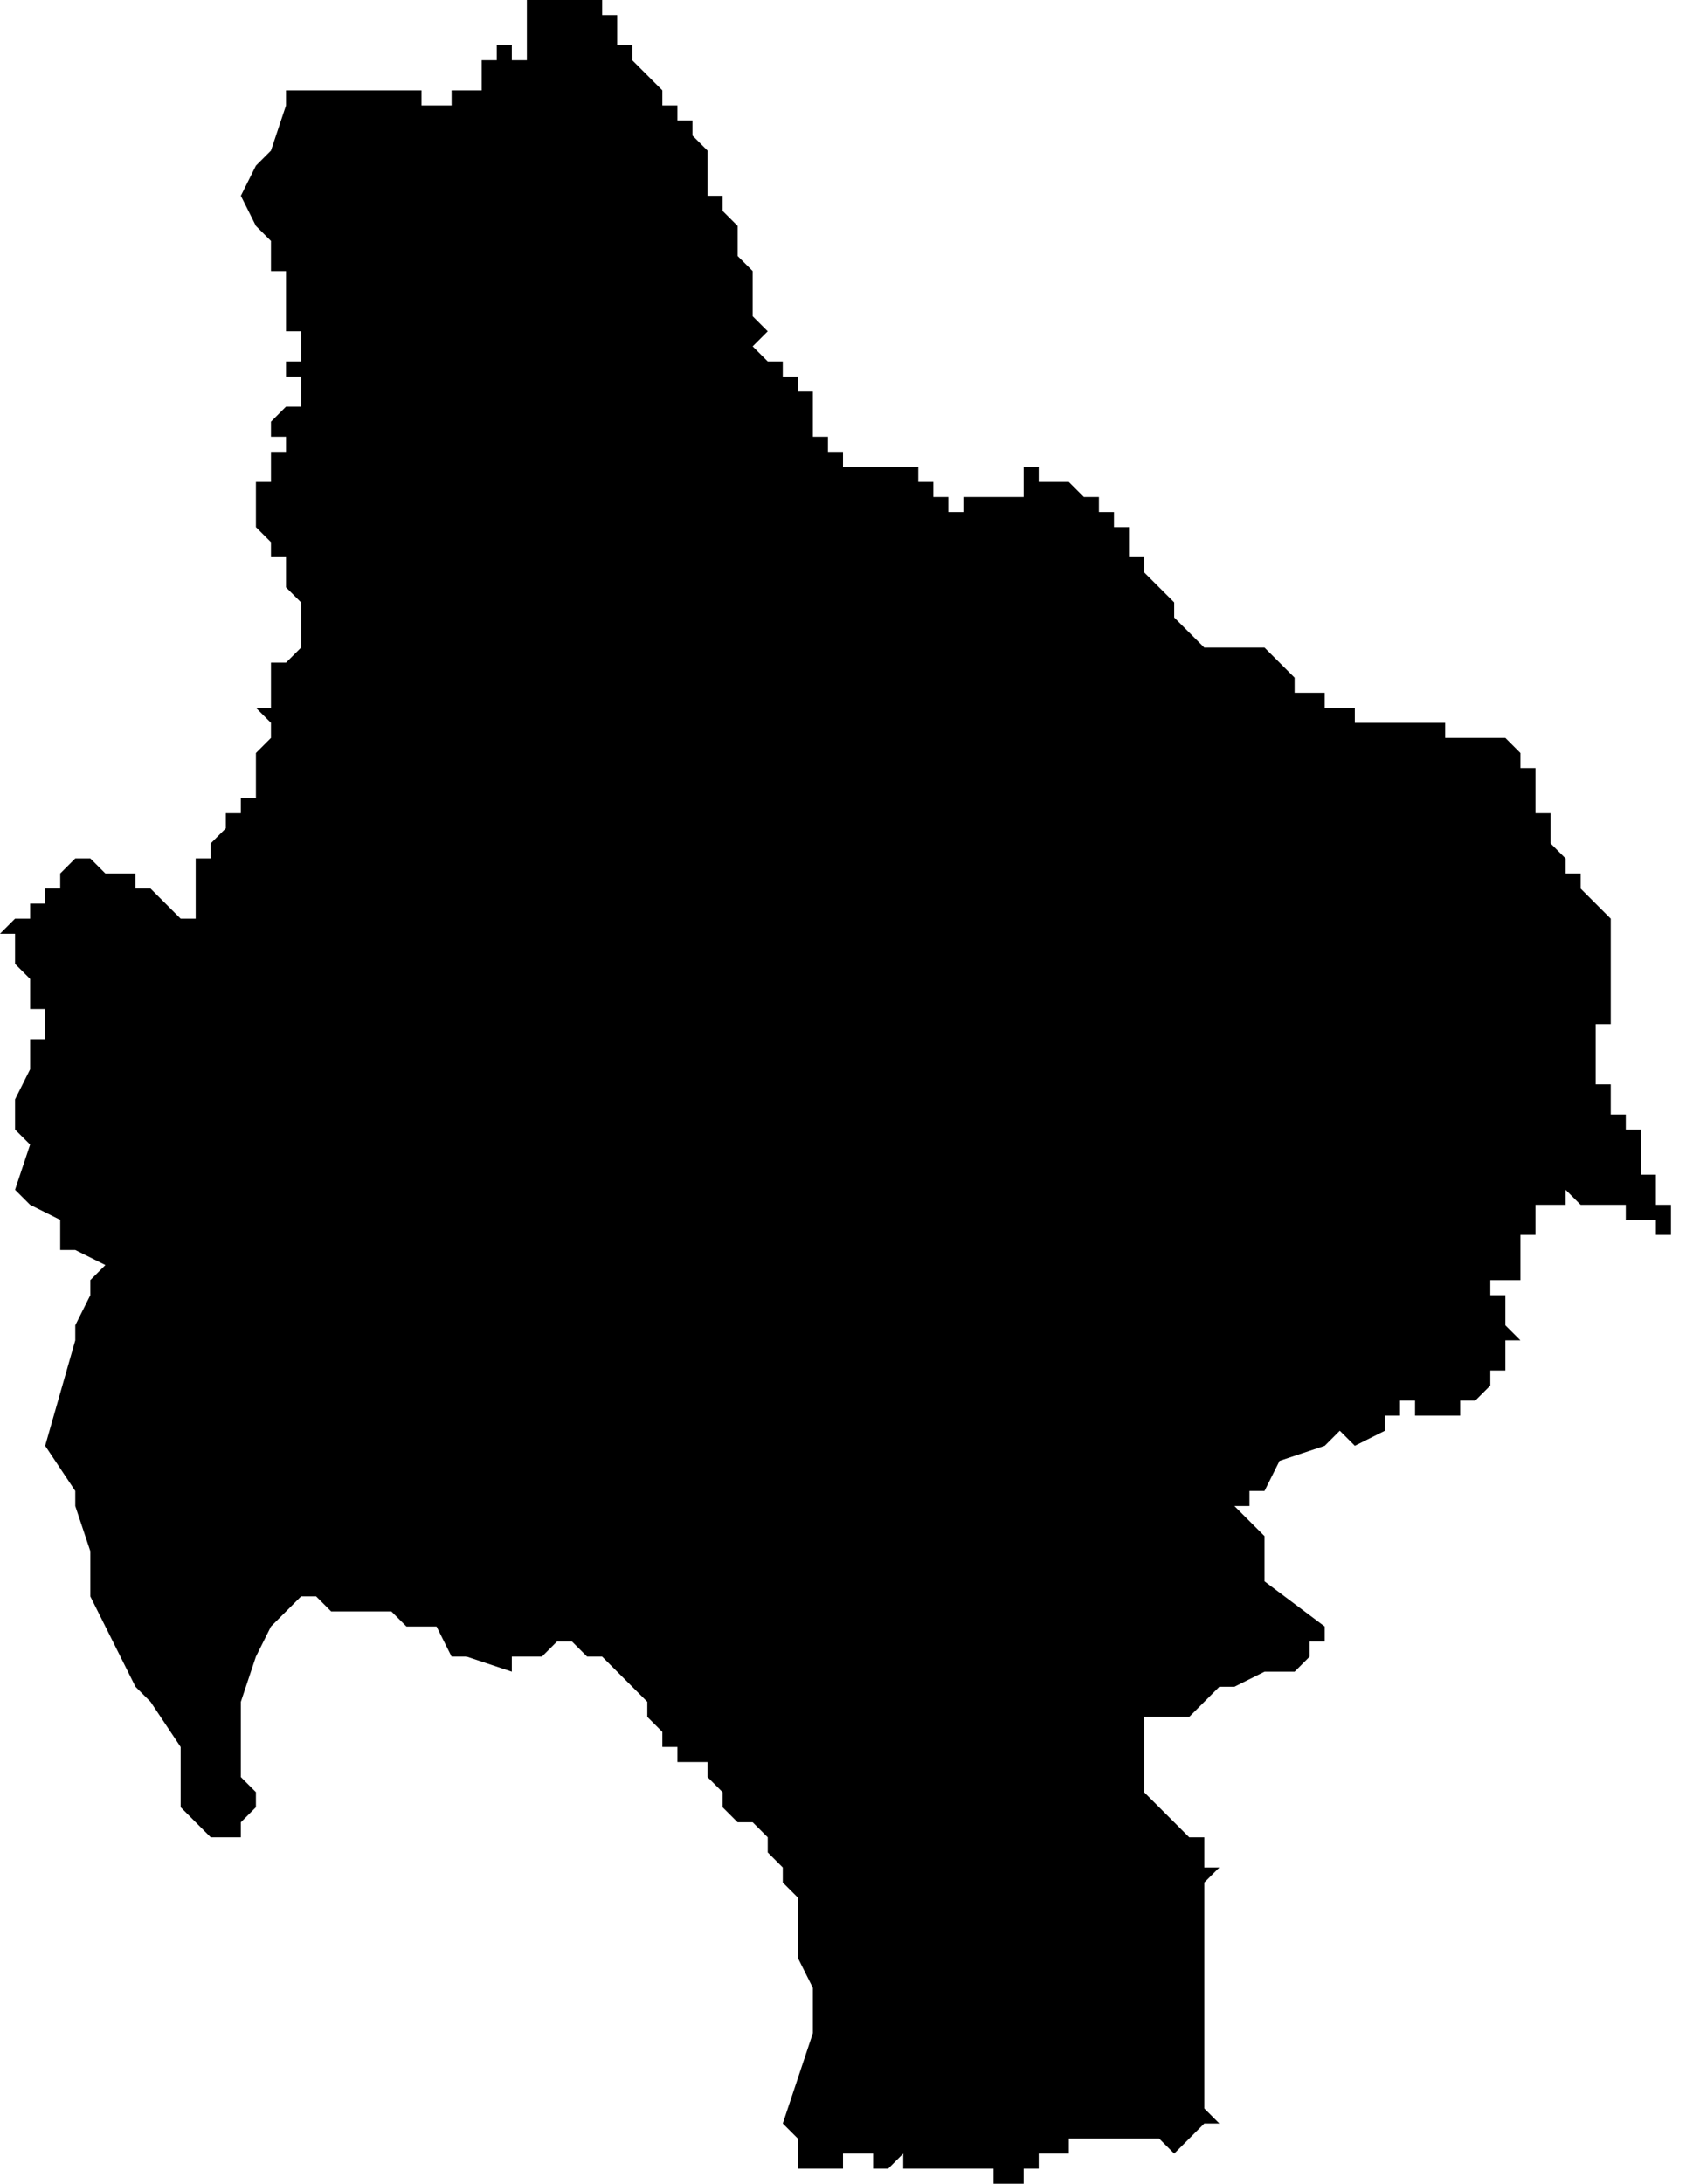 <?xml version="1.0" standalone="no"?><!DOCTYPE svg PUBLIC "-//W3C//DTD SVG 1.1//EN" "http://www.w3.org/Graphics/SVG/1.1/DTD/svg11.dtd"><svg xmlns="http://www.w3.org/2000/svg" viewBox="608 783 112 145" version = "1.1">
<g id="50303" ><path d="M 647,783 L 648,783 L 648,784 L 649,784 L 648,784 L 649,784 L 649,785 L 649,786 L 650,786 L 650,787 L 651,788 L 652,789 L 652,790 L 653,790 L 653,791 L 654,791 L 654,792 L 655,793 L 655,794 L 655,795 L 655,796 L 656,796 L 656,797 L 657,798 L 657,799 L 657,800 L 658,801 L 658,802 L 658,803 L 658,804 L 659,805 L 658,806 L 659,807 L 660,807 L 660,808 L 661,808 L 661,809 L 662,809 L 661,809 L 662,809 L 662,810 L 662,811 L 662,812 L 663,812 L 663,813 L 664,813 L 664,814 L 665,814 L 666,814 L 667,814 L 668,814 L 669,814 L 669,815 L 670,815 L 670,816 L 671,816 L 671,817 L 672,817 L 672,816 L 673,816 L 674,816 L 675,816 L 676,816 L 676,815 L 676,814 L 677,814 L 677,815 L 678,815 L 679,815 L 680,816 L 681,816 L 681,817 L 682,817 L 682,818 L 683,818 L 683,819 L 683,820 L 684,820 L 684,821 L 685,822 L 686,823 L 686,824 L 687,825 L 688,826 L 689,826 L 690,826 L 691,826 L 692,826 L 693,827 L 694,828 L 694,829 L 695,829 L 696,829 L 696,830 L 697,830 L 698,830 L 698,831 L 699,831 L 700,831 L 701,831 L 702,831 L 703,831 L 704,831 L 704,832 L 705,832 L 706,832 L 707,832 L 708,832 L 709,833 L 709,834 L 710,834 L 710,835 L 710,836 L 710,837 L 711,837 L 711,838 L 711,839 L 712,840 L 712,841 L 713,841 L 713,842 L 714,843 L 715,844 L 715,845 L 715,846 L 715,847 L 715,848 L 715,849 L 715,850 L 715,851 L 714,851 L 714,852 L 714,853 L 714,854 L 714,855 L 715,855 L 715,856 L 715,857 L 716,857 L 716,858 L 717,858 L 717,859 L 717,860 L 717,861 L 718,861 L 718,862 L 718,863 L 719,863 L 719,864 L 720,864 L 719,864 L 719,865 L 718,865 L 718,864 L 717,864 L 716,864 L 716,863 L 715,863 L 714,863 L 713,863 L 713,862 L 713,863 L 712,862 L 712,863 L 712,862 L 712,863 L 711,863 L 710,863 L 710,864 L 710,865 L 709,865 L 709,866 L 709,867 L 709,868 L 708,868 L 707,868 L 707,869 L 708,869 L 708,870 L 708,871 L 709,871 L 708,871 L 709,872 L 708,872 L 708,873 L 707,873 L 708,873 L 708,874 L 707,874 L 707,875 L 706,875 L 707,875 L 706,876 L 705,876 L 705,877 L 704,877 L 703,877 L 703,876 L 703,877 L 703,876 L 703,877 L 702,877 L 702,876 L 702,877 L 702,876 L 701,876 L 701,877 L 700,877 L 700,878 L 698,879 L 697,878 L 696,879 L 693,880 L 692,882 L 691,882 L 691,883 L 690,883 L 692,885 L 692,888 L 696,891 L 696,892 L 695,892 L 695,893 L 694,894 L 693,894 L 692,894 L 690,895 L 689,895 L 687,897 L 686,897 L 685,897 L 684,897 L 684,900 L 684,901 L 684,902 L 686,904 L 687,905 L 688,905 L 688,906 L 688,907 L 689,907 L 688,908 L 688,909 L 688,912 L 688,913 L 688,914 L 688,917 L 688,918 L 688,920 L 688,923 L 689,924 L 688,924 L 687,925 L 686,926 L 685,925 L 683,925 L 682,925 L 681,925 L 680,925 L 679,925 L 679,926 L 678,926 L 677,926 L 677,927 L 676,927 L 676,928 L 675,928 L 674,928 L 674,927 L 673,927 L 672,927 L 671,927 L 670,927 L 669,927 L 668,927 L 668,926 L 667,927 L 666,927 L 666,926 L 665,926 L 664,926 L 664,927 L 663,927 L 662,927 L 661,927 L 661,926 L 661,925 L 660,924 L 661,921 L 662,918 L 662,915 L 661,913 L 661,912 L 661,911 L 661,910 L 661,909 L 660,908 L 660,907 L 659,906 L 659,905 L 658,904 L 657,904 L 656,903 L 656,902 L 655,901 L 655,900 L 654,900 L 653,900 L 653,899 L 652,899 L 652,898 L 651,897 L 651,896 L 650,895 L 649,894 L 648,893 L 647,893 L 646,892 L 645,892 L 644,893 L 643,893 L 642,893 L 642,894 L 639,893 L 638,893 L 637,891 L 635,891 L 634,890 L 632,890 L 631,890 L 630,890 L 629,889 L 628,889 L 626,891 L 625,893 L 624,896 L 624,898 L 624,901 L 625,902 L 625,903 L 624,904 L 624,905 L 623,905 L 622,905 L 621,904 L 620,903 L 620,902 L 620,899 L 618,896 L 617,895 L 616,893 L 614,889 L 614,886 L 613,883 L 613,882 L 611,879 L 613,872 L 613,871 L 614,869 L 614,868 L 615,867 L 613,866 L 612,866 L 612,865 L 612,864 L 610,863 L 609,862 L 610,859 L 609,858 L 609,856 L 610,854 L 610,852 L 611,852 L 611,851 L 611,850 L 610,850 L 610,849 L 610,848 L 609,847 L 609,846 L 609,845 L 608,845 L 609,844 L 610,844 L 610,843 L 611,843 L 611,842 L 612,842 L 612,841 L 613,840 L 614,840 L 615,841 L 616,841 L 617,841 L 617,842 L 618,842 L 620,844 L 621,844 L 621,843 L 621,842 L 621,841 L 621,840 L 622,840 L 622,839 L 623,838 L 623,837 L 624,837 L 624,836 L 625,836 L 625,835 L 625,834 L 625,833 L 626,832 L 626,831 L 625,830 L 626,830 L 626,829 L 627,829 L 626,829 L 626,828 L 626,827 L 627,827 L 627,826 L 627,827 L 628,826 L 628,825 L 628,824 L 628,823 L 627,822 L 627,821 L 627,820 L 626,820 L 626,819 L 625,818 L 625,817 L 625,816 L 625,815 L 626,815 L 626,814 L 626,813 L 627,813 L 627,812 L 626,812 L 626,811 L 627,810 L 628,810 L 628,809 L 627,809 L 628,809 L 628,808 L 627,808 L 627,807 L 628,807 L 628,806 L 628,805 L 627,805 L 627,804 L 627,803 L 627,802 L 627,801 L 626,801 L 626,800 L 625,800 L 626,800 L 626,799 L 625,798 L 624,796 L 625,794 L 626,793 L 627,790 L 627,789 L 630,789 L 633,789 L 635,789 L 636,789 L 636,790 L 637,790 L 638,790 L 638,789 L 639,789 L 640,789 L 640,788 L 640,787 L 641,787 L 641,786 L 642,786 L 642,787 L 643,787 L 643,786 L 643,785 L 643,784 L 643,783 L 644,783 L 645,783 L 646,783 L 647,783 " /></g>
</svg>
